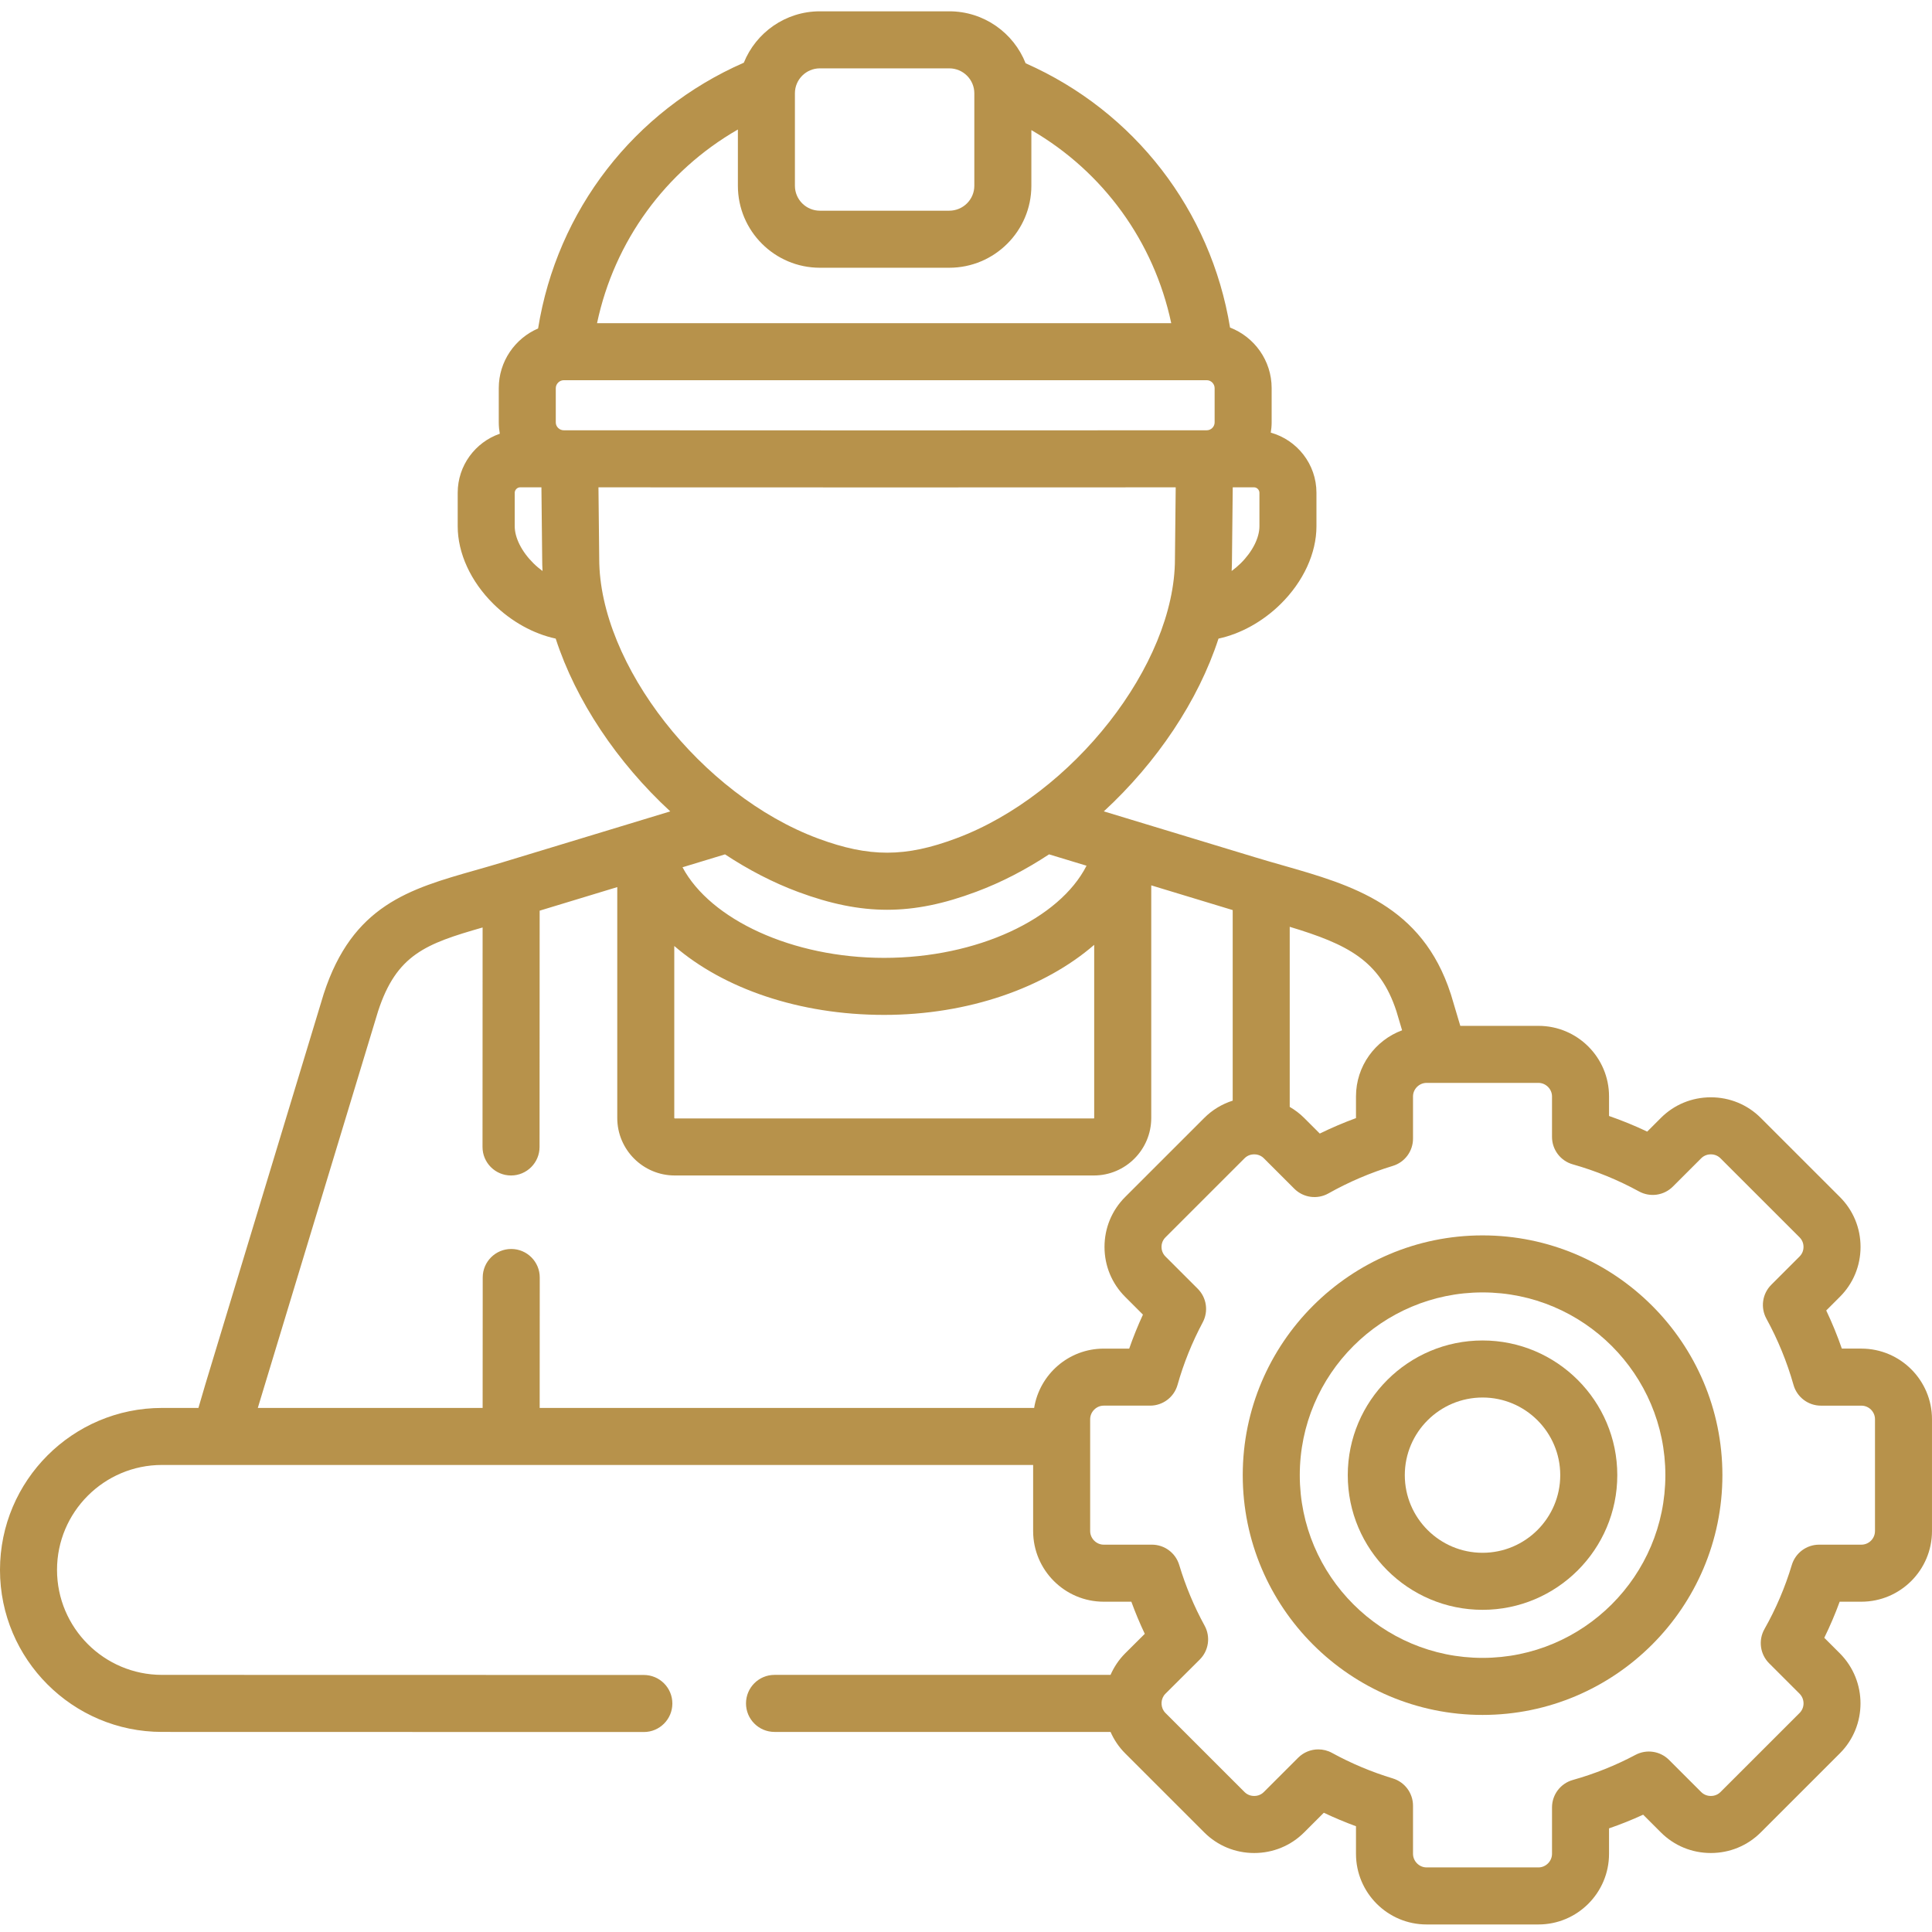 <svg  fill="#b7924b" height="511pt" viewBox="0 -2 511.998 511" width="511pt" xmlns="http://www.w3.org/2000/svg"><path d="m493.277 354.895h-5.172c-1.191-3.441-2.574-6.816-4.137-10.105l3.625-3.625c3.527-3.523 5.469-8.219 5.469-13.223 0-5-1.941-9.695-5.469-13.219l-20.973-20.965c-3.523-3.523-8.223-5.461-13.234-5.461s-9.711 1.938-13.234 5.461l-3.629 3.629c-3.289-1.566-6.668-2.945-10.113-4.141v-5.191c0-10.309-8.387-18.691-18.691-18.691h-20.727l-2.469-8.289c-.02-.055-.035-.109-.055-.164-7.605-23.527-26.297-28.871-44.375-34.039-2.426-.691-4.934-1.41-7.438-2.172l-32.742-9.938c-.047-.016-.094-.027-.141-.043-.078-.023-.16-.051-.242-.074l-7.004-2.125c14.066-12.965 25.047-29.34 30.387-45.781 5.848-1.262 11.73-4.488 16.492-9.188 6.016-5.945 9.469-13.449 9.469-20.586v-8.867c0-7.598-5.137-14-12.109-15.945.141-.883.234-1.777.234-2.699v-9.094c0-7.316-4.59-13.566-11.027-16.055-5.078-31.059-25.32-57.293-54.172-70.035-3.184-8.055-11.051-13.77-20.238-13.77h-34.289c-9.117 0-16.934 5.645-20.152 13.617-29.105 12.746-49.5 39.148-54.52 70.43-6.125 2.641-10.422 8.73-10.422 15.812v9.094c0 1.023.102 2.02.273 2.992-6.48 2.242-11.156 8.402-11.156 15.652v8.867c0 7.137 3.449 14.641 9.469 20.586 4.762 4.703 10.648 7.93 16.5 9.188 5.34 16.457 16.312 32.824 30.363 45.789l-44.367 13.473c-.004.004-.008.004-.012.004-.02.008-.043.012-.062.02-2.477.75-4.871 1.43-7.188 2.09-17.484 4.973-32.582 9.266-40.215 32.789-.016.047-.031.094-.043.141l-31.293 103.227c-.703 2.328-1.32 4.43-1.863 6.348h-9.66c-23.668 0-42.926 19.25-42.926 42.941 0 23.664 19.258 42.918 42.926 42.918l127.695.027h.004c4.176 0 7.559-3.383 7.559-7.559 0-4.172-3.383-7.559-7.555-7.559l-127.703-.027c-15.336 0-27.812-12.469-27.812-27.828 0-15.328 12.477-27.801 27.812-27.801h15.48c.008 0 .02.004.027.004.004 0 .012-.004.016-.004h215.344v17.516c0 10.324 8.387 18.723 18.695 18.723h7.332c1.055 2.895 2.242 5.738 3.559 8.512l-5.23 5.207c-1.672 1.684-2.941 3.617-3.844 5.672h-89.047c-4.176 0-7.559 3.383-7.559 7.559s3.383 7.559 7.559 7.559h89.051c.906 2.055 2.18 3.984 3.859 5.664l20.973 20.965c3.523 3.523 8.227 5.461 13.234 5.461 5.012 0 9.711-1.938 13.234-5.461l5.215-5.211c2.773 1.316 5.621 2.512 8.527 3.574v7.312c0 10.32 8.387 18.719 18.695 18.719h29.672c10.305 0 18.691-8.398 18.691-18.719v-6.746c3.078-1.059 6.102-2.27 9.043-3.625l4.699 4.695c3.523 3.523 8.223 5.461 13.234 5.461s9.711-1.938 13.234-5.461l20.973-20.965c7.273-7.273 7.285-19.141 0-26.473l-4.141-4.137c1.527-3.113 2.891-6.305 4.078-9.562h5.742c10.324 0 18.723-8.398 18.723-18.719v-29.637c.004-10.324-8.395-18.719-18.719-18.719zm-166.793-209.152.203-19.098h5.648c.758 0 1.426.676 1.426 1.449v8.871c0 3.074-1.859 6.75-4.977 9.828-.758.746-1.562 1.418-2.387 2.027.055-1.031.086-2.059.086-3.078zm-185.098 1.051c-3.117-3.074-4.98-6.75-4.98-9.828v-8.867c0-.773.668-1.453 1.43-1.453h5.645l.203 19.016c0 1.051.031 2.102.09 3.16-.828-.609-1.633-1.281-2.387-2.027zm200.402 96.32c15.316 4.633 23.895 8.906 28.273 22.367l1.508 5.059c-7.121 2.641-12.219 9.484-12.219 17.516v5.754c-3.266 1.199-6.473 2.566-9.594 4.094l-4.148-4.145c-1.152-1.156-2.445-2.121-3.82-2.922zm-163.098 5.082c13.051 11.27 33.09 18.262 55.613 18.262 22.34 0 42.539-7.195 55.668-18.566v45.887c0 .078-.078.117-.094.121h-111.066c-.047 0-.121-.074-.121-.121zm2.18-20.859 11.266-3.422c6.18 4.078 12.703 7.477 19.422 9.973 8.477 3.141 16.012 4.711 23.535 4.711 7.57 0 15.129-1.59 23.617-4.773 6.676-2.484 13.152-5.863 19.301-9.914l9.93 3.012c-7.16 14.109-28.984 24.422-53.637 24.422-24.312 0-46.023-10.129-53.434-24.008zm29.789-205.113c0-3.645 2.969-6.609 6.613-6.609h34.289c3.664 0 6.645 2.965 6.645 6.609v24.508c0 3.641-2.98 6.605-6.645 6.605h-34.289c-3.645 0-6.613-2.965-6.613-6.605zm-15.113 9.598v14.91c0 11.977 9.746 21.723 21.727 21.723h34.293c11.996 0 21.754-9.746 21.754-21.723v-14.754c19.023 11.02 32.484 29.527 37.066 51.164h-152.164c4.598-21.734 18.156-40.305 37.324-51.32zm-44.586 79.707c-.004 0-.004 0-.004 0h-1.559c-1.145 0-2.109-.949-2.109-2.074v-9.094c0-1.121.984-2.102 2.109-2.102h.008.012 169.773.012.012.594c1.125 0 2.078.961 2.078 2.102v9.094c0 1.125-.953 2.074-2.082 2.074h-.594s0 0-.004 0l-82.828.031-85.41-.031c-.004 0-.008 0-.008 0zm7.84 34.051-.203-18.93 77.773.023h.008l75.195-.023-.203 19.012c0 27.914-27.074 62.496-57.953 74.008-13.48 5.055-23.062 5.066-36.602.047-30.906-11.484-58.016-46.094-58.016-74.137zm115.254 225.039h-131.035l.02-34.566c.004-4.172-3.379-7.559-7.551-7.562-.004 0-.004 0-.008 0-4.168 0-7.555 3.379-7.555 7.551l-.023 34.578h-59.578c.191-.641.391-1.297.594-1.98l31.27-103.137c4.906-15.062 12.684-17.906 27.707-22.211l-.023 58.16c-.004 4.176 3.379 7.562 7.555 7.562 4.172 0 7.559-3.383 7.559-7.555l.027-62.621 20.566-6.246v61.188c0 8.402 6.836 15.234 15.238 15.234h111.066c8.383 0 15.207-6.836 15.207-15.234v-61.648l21.586 6.551v50.5c-2.816.891-5.395 2.438-7.535 4.578l-20.973 20.965c-3.523 3.523-5.465 8.219-5.465 13.223 0 5 1.941 9.695 5.465 13.219l4.719 4.719c-1.359 2.949-2.574 5.961-3.641 9.012h-6.758c-9.289 0-16.996 6.824-18.434 15.723zm222.832 32.629c0 1.988-1.621 3.605-3.609 3.605h-11.195c-3.336 0-6.277 2.188-7.238 5.387-1.77 5.898-4.207 11.613-7.242 16.977-1.676 2.957-1.172 6.668 1.23 9.07l8.062 8.055c1.406 1.418 1.414 3.711.016 5.109l-20.973 20.965c-.902.902-1.984 1.035-2.547 1.035-.566 0-1.648-.133-2.551-1.035l-8.531-8.527c-2.352-2.352-5.961-2.891-8.895-1.328-5.238 2.789-10.824 5.027-16.602 6.648-3.262.918-5.512 3.891-5.512 7.277v12.293c0 1.957-1.645 3.605-3.582 3.605h-29.672c-1.941 0-3.582-1.648-3.582-3.605v-12.746c0-3.328-2.176-6.266-5.355-7.23-5.629-1.711-11.047-3.988-16.109-6.766-1.141-.625-2.391-.93-3.633-.93-1.953 0-3.891.758-5.344 2.211l-9.098 9.094c-.902.906-1.984 1.039-2.551 1.039s-1.645-.133-2.551-1.035l-20.973-20.969c-.641-.645-.973-1.477-1.023-2.324 0-.066.012-.137.012-.203 0-.074-.012-.148-.016-.223.051-.852.383-1.688 1.023-2.332l9.098-9.062c2.383-2.375 2.91-6.039 1.289-8.988-2.777-5.062-5.039-10.473-6.727-16.082-.961-3.195-3.902-5.379-7.238-5.379h-12.781c-1.941 0-3.582-1.652-3.582-3.605v-29.633c0-1.957 1.641-3.605 3.582-3.605h12.301c3.383 0 6.352-2.246 7.273-5.5 1.609-5.703 3.855-11.281 6.68-16.578 1.562-2.938 1.023-6.547-1.328-8.898l-8.559-8.555c-.902-.902-1.039-1.977-1.039-2.535 0-.555.137-1.625 1.039-2.527l20.973-20.965c.902-.906 1.984-1.039 2.547-1.039.566 0 1.648.133 2.551 1.035l8.078 8.074c2.398 2.398 6.098 2.906 9.051 1.242 5.387-3.031 11.125-5.484 17.055-7.289 3.184-.965 5.355-3.902 5.355-7.23v-11.188c0-1.941 1.641-3.578 3.582-3.578h3.289c.008 0 .016.004.023.004s.02-.004.027-.004h26.332c1.938 0 3.582 1.637 3.582 3.578v10.734c0 3.383 2.246 6.355 5.5 7.273 6.094 1.723 12 4.137 17.559 7.18 2.945 1.609 6.598 1.086 8.969-1.285l7.512-7.508c.902-.902 1.984-1.039 2.551-1.039.562 0 1.645.137 2.547 1.039l20.973 20.965c.902.902 1.039 1.973 1.039 2.531 0 .559-.137 1.629-1.039 2.531l-7.508 7.508c-2.375 2.371-2.898 6.027-1.289 8.973 3.043 5.555 5.457 11.461 7.184 17.551.918 3.254 3.887 5.504 7.27 5.504h10.715c1.988 0 3.609 1.617 3.609 3.602v29.633zm0 0"/><path d="m392.898 352.738c-19.699 0-35.727 16.012-35.727 35.691 0 19.68 16.023 35.691 35.727 35.691 19.684 0 35.699-16.012 35.699-35.691 0-19.68-16.02-35.691-35.699-35.691zm0 56.266c-11.367 0-20.613-9.227-20.613-20.574 0-11.344 9.246-20.574 20.613-20.574 11.348 0 20.582 9.23 20.582 20.574s-9.234 20.574-20.582 20.574zm0 0"/><path d="m392.898 324.891c-35.047 0-63.559 28.504-63.559 63.539 0 35.039 28.512 63.543 63.559 63.543 35.043 0 63.555-28.504 63.555-63.543 0-35.035-28.512-63.539-63.555-63.539zm0 111.965c-26.711 0-48.445-21.723-48.445-48.426 0-26.699 21.734-48.426 48.445-48.426 26.711 0 48.441 21.727 48.441 48.426 0 26.703-21.734 48.426-48.441 48.426zm0 0"/></svg>